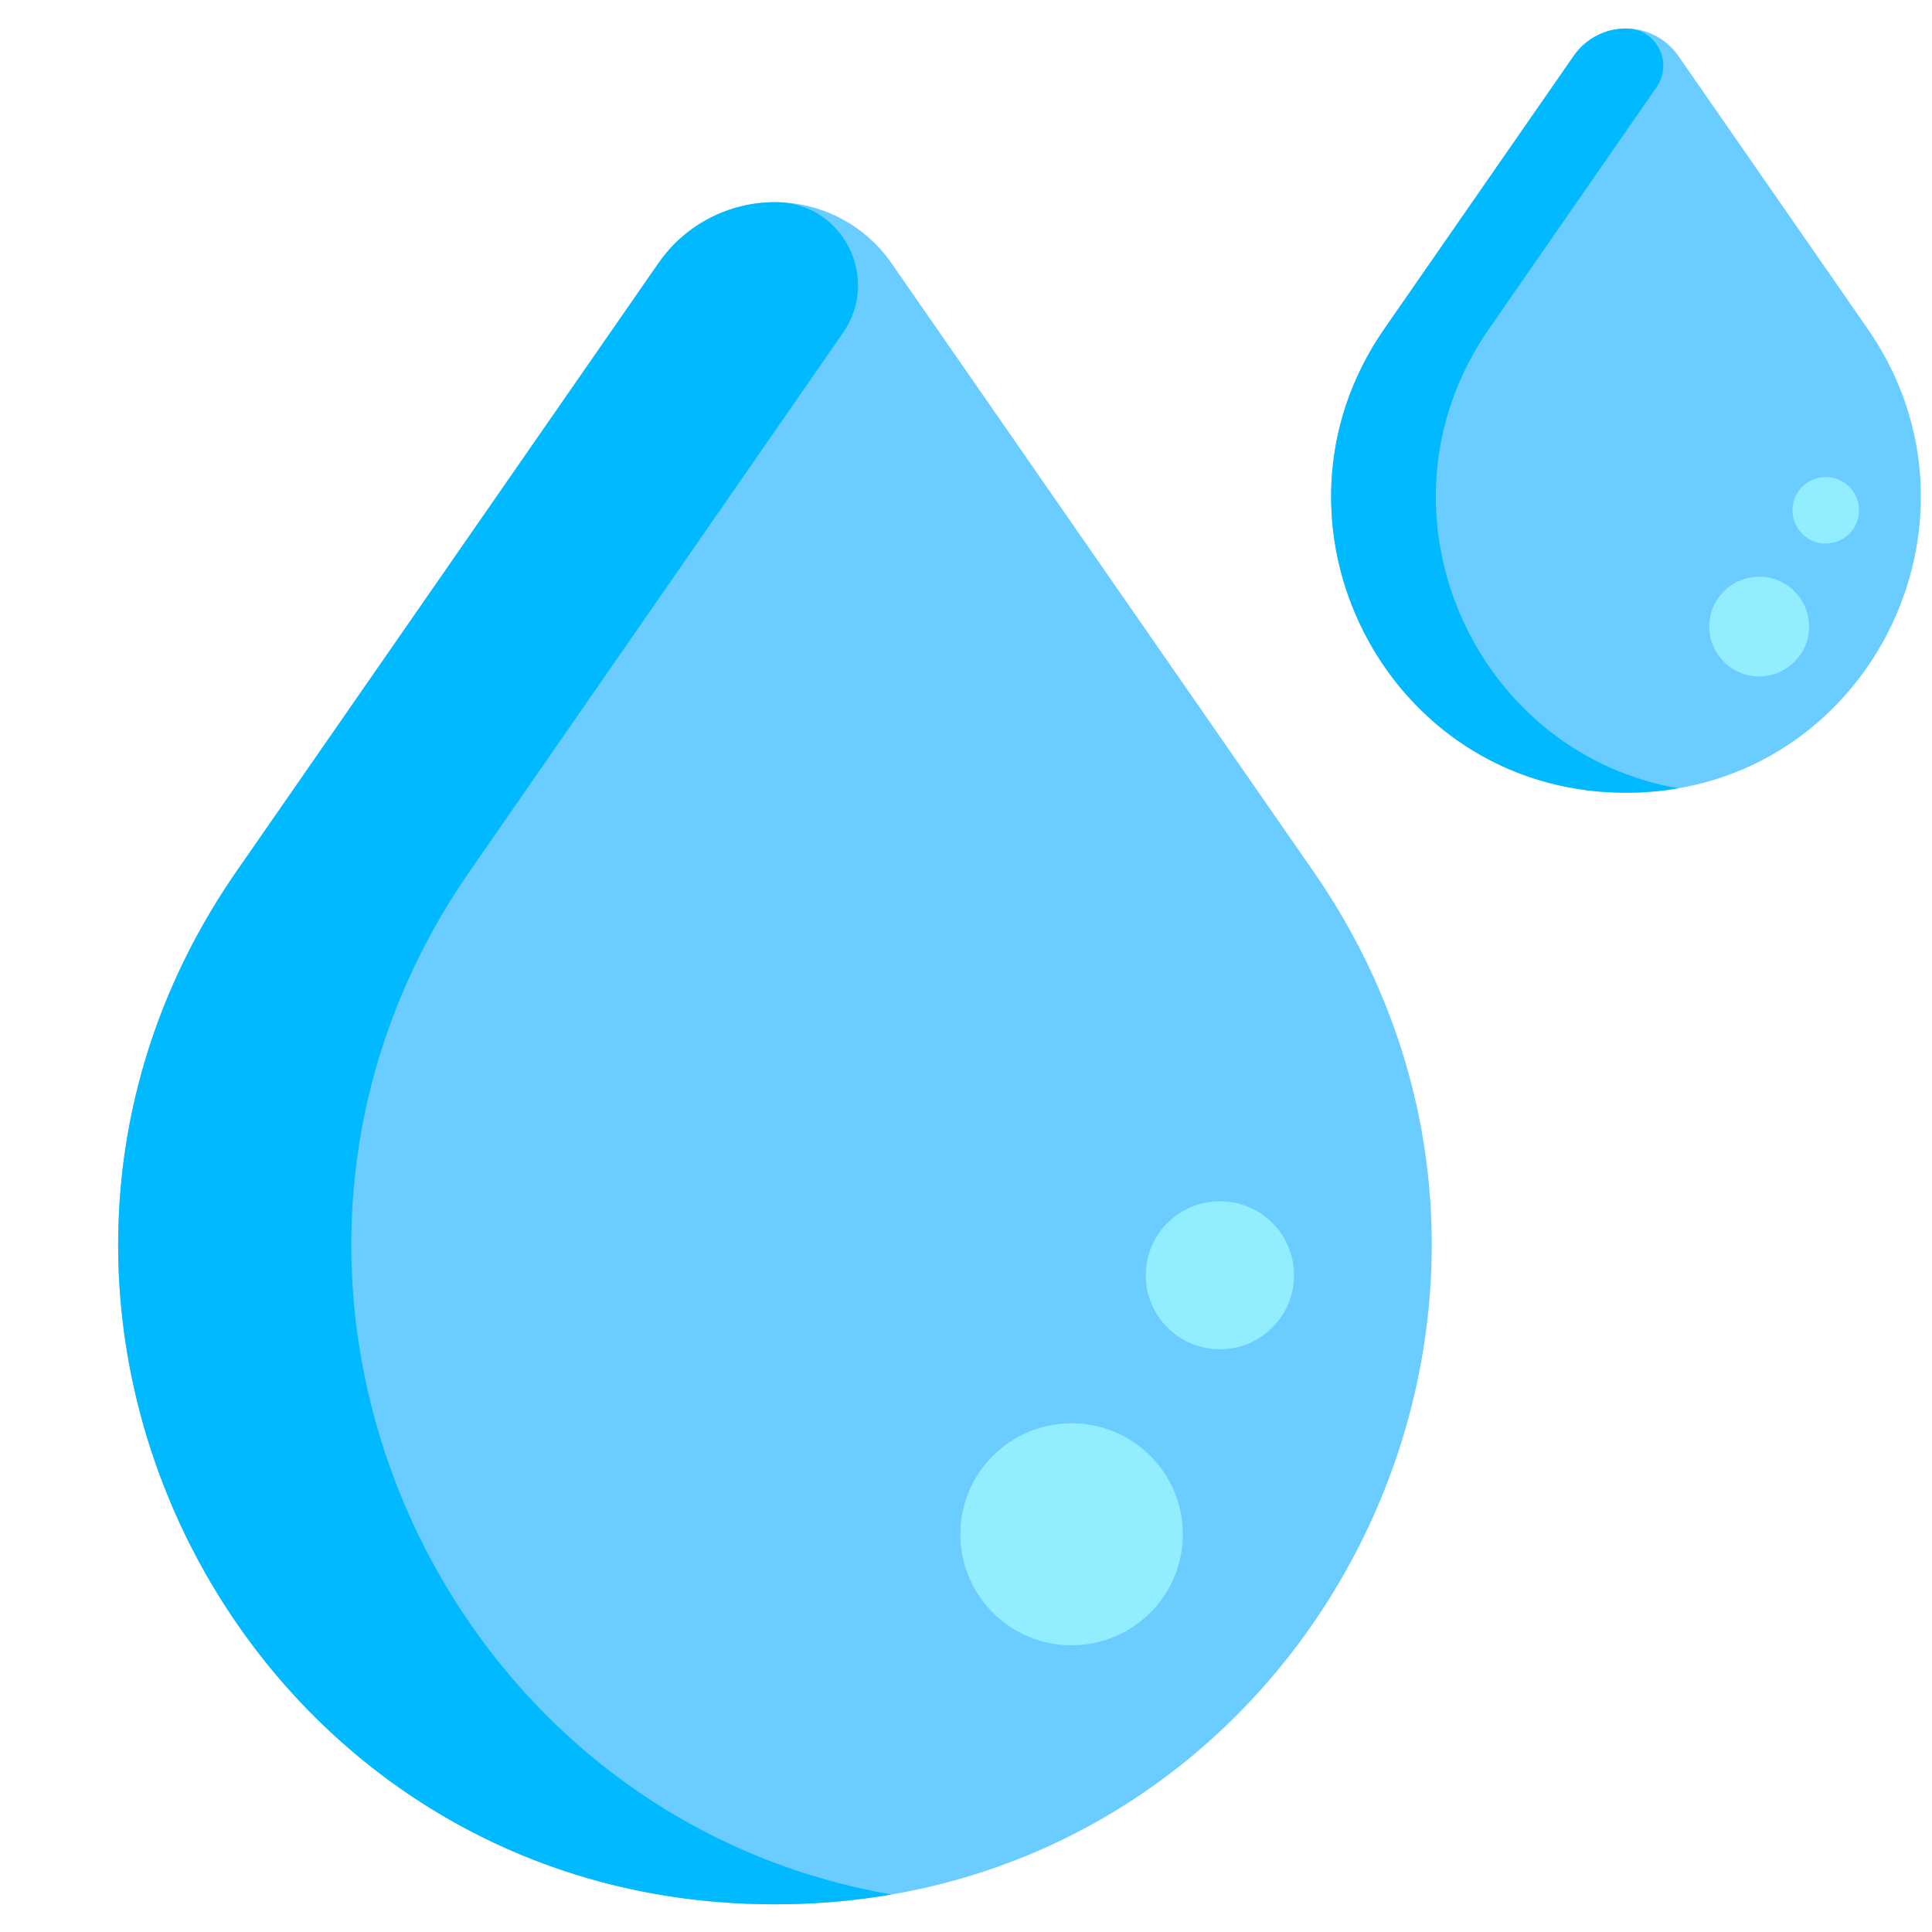 <svg width="80" height="80" viewBox="0 0 80 80" fill="none" xmlns="http://www.w3.org/2000/svg">
<g clip-path="url(#clip0)">
<path d="M32.089 78.853C31.912 78.853 31.736 78.851 31.56 78.848C9.843 78.482 -2.57 53.904 9.793 36.083L27.27 10.891C28.365 9.313 30.166 8.372 32.089 8.372C34.012 8.372 35.813 9.313 36.908 10.891L54.385 36.083C66.748 53.904 54.335 78.482 32.618 78.848C32.442 78.851 32.266 78.853 32.089 78.853Z" fill="#6ACCFF"/>
<path d="M36.915 78.446C35.529 78.685 34.095 78.823 32.617 78.848C32.442 78.851 32.265 78.853 32.089 78.853C31.878 78.853 31.668 78.85 31.459 78.846C9.788 78.409 -2.544 53.867 9.793 36.083L27.27 10.891C28.365 9.313 30.166 8.372 32.089 8.372C32.108 8.372 32.127 8.372 32.147 8.372C34.895 8.399 36.475 11.515 34.912 13.771L19.446 36.083C7.924 52.692 17.922 75.168 36.915 78.446Z" fill="#00B9FF"/>
<path d="M48.978 63.531C48.978 66.069 46.916 68.127 44.372 68.127C41.828 68.127 39.766 66.069 39.766 63.531C39.766 60.992 41.828 58.934 44.372 58.934C46.916 58.934 48.978 60.992 48.978 63.531ZM50.513 49.741C48.818 49.741 47.443 51.113 47.443 52.805C47.443 54.498 48.817 55.87 50.513 55.87C52.209 55.87 53.584 54.498 53.584 52.805C53.584 51.113 52.209 49.741 50.513 49.741Z" fill="#92EEFF"/>
<g clip-path="url(#clip1)">
<path d="M67.329 32.824C67.25 32.824 67.171 32.824 67.092 32.822C57.341 32.658 51.768 21.623 57.319 13.622L65.166 2.311C65.657 1.603 66.466 1.18 67.329 1.18C68.193 1.18 69.001 1.603 69.493 2.311L77.34 13.622C82.891 21.623 77.317 32.658 67.567 32.822C67.488 32.824 67.409 32.824 67.329 32.824Z" fill="#6ACCFF"/>
<path d="M69.496 32.642C68.874 32.749 68.23 32.811 67.567 32.822C67.488 32.824 67.409 32.824 67.329 32.824C67.235 32.824 67.141 32.823 67.046 32.821C57.317 32.625 51.78 21.606 57.319 13.622L65.166 2.311C65.657 1.603 66.466 1.18 67.329 1.18C67.338 1.18 67.347 1.18 67.355 1.18C68.59 1.192 69.299 2.591 68.597 3.604L61.653 13.622C56.48 21.079 60.969 31.17 69.496 32.642Z" fill="#00B9FF"/>
<path d="M74.912 25.945C74.912 27.085 73.986 28.009 72.844 28.009C71.702 28.009 70.776 27.085 70.776 25.945C70.776 24.805 71.702 23.881 72.844 23.881C73.986 23.881 74.912 24.805 74.912 25.945ZM75.601 19.754C74.84 19.754 74.223 20.37 74.223 21.13C74.223 21.89 74.84 22.506 75.601 22.506C76.363 22.506 76.98 21.89 76.98 21.13C76.98 20.37 76.363 19.754 75.601 19.754Z" fill="#92EEFF"/>
</g>
</g>
<defs>
<clipPath id="clip0">
<rect width="80" height="80" fill="white"/>
</clipPath>
<clipPath id="clip1">
<rect width="31.644" height="31.644" fill="white" transform="translate(51.507 1.18)"/>
</clipPath>
</defs>
</svg>

